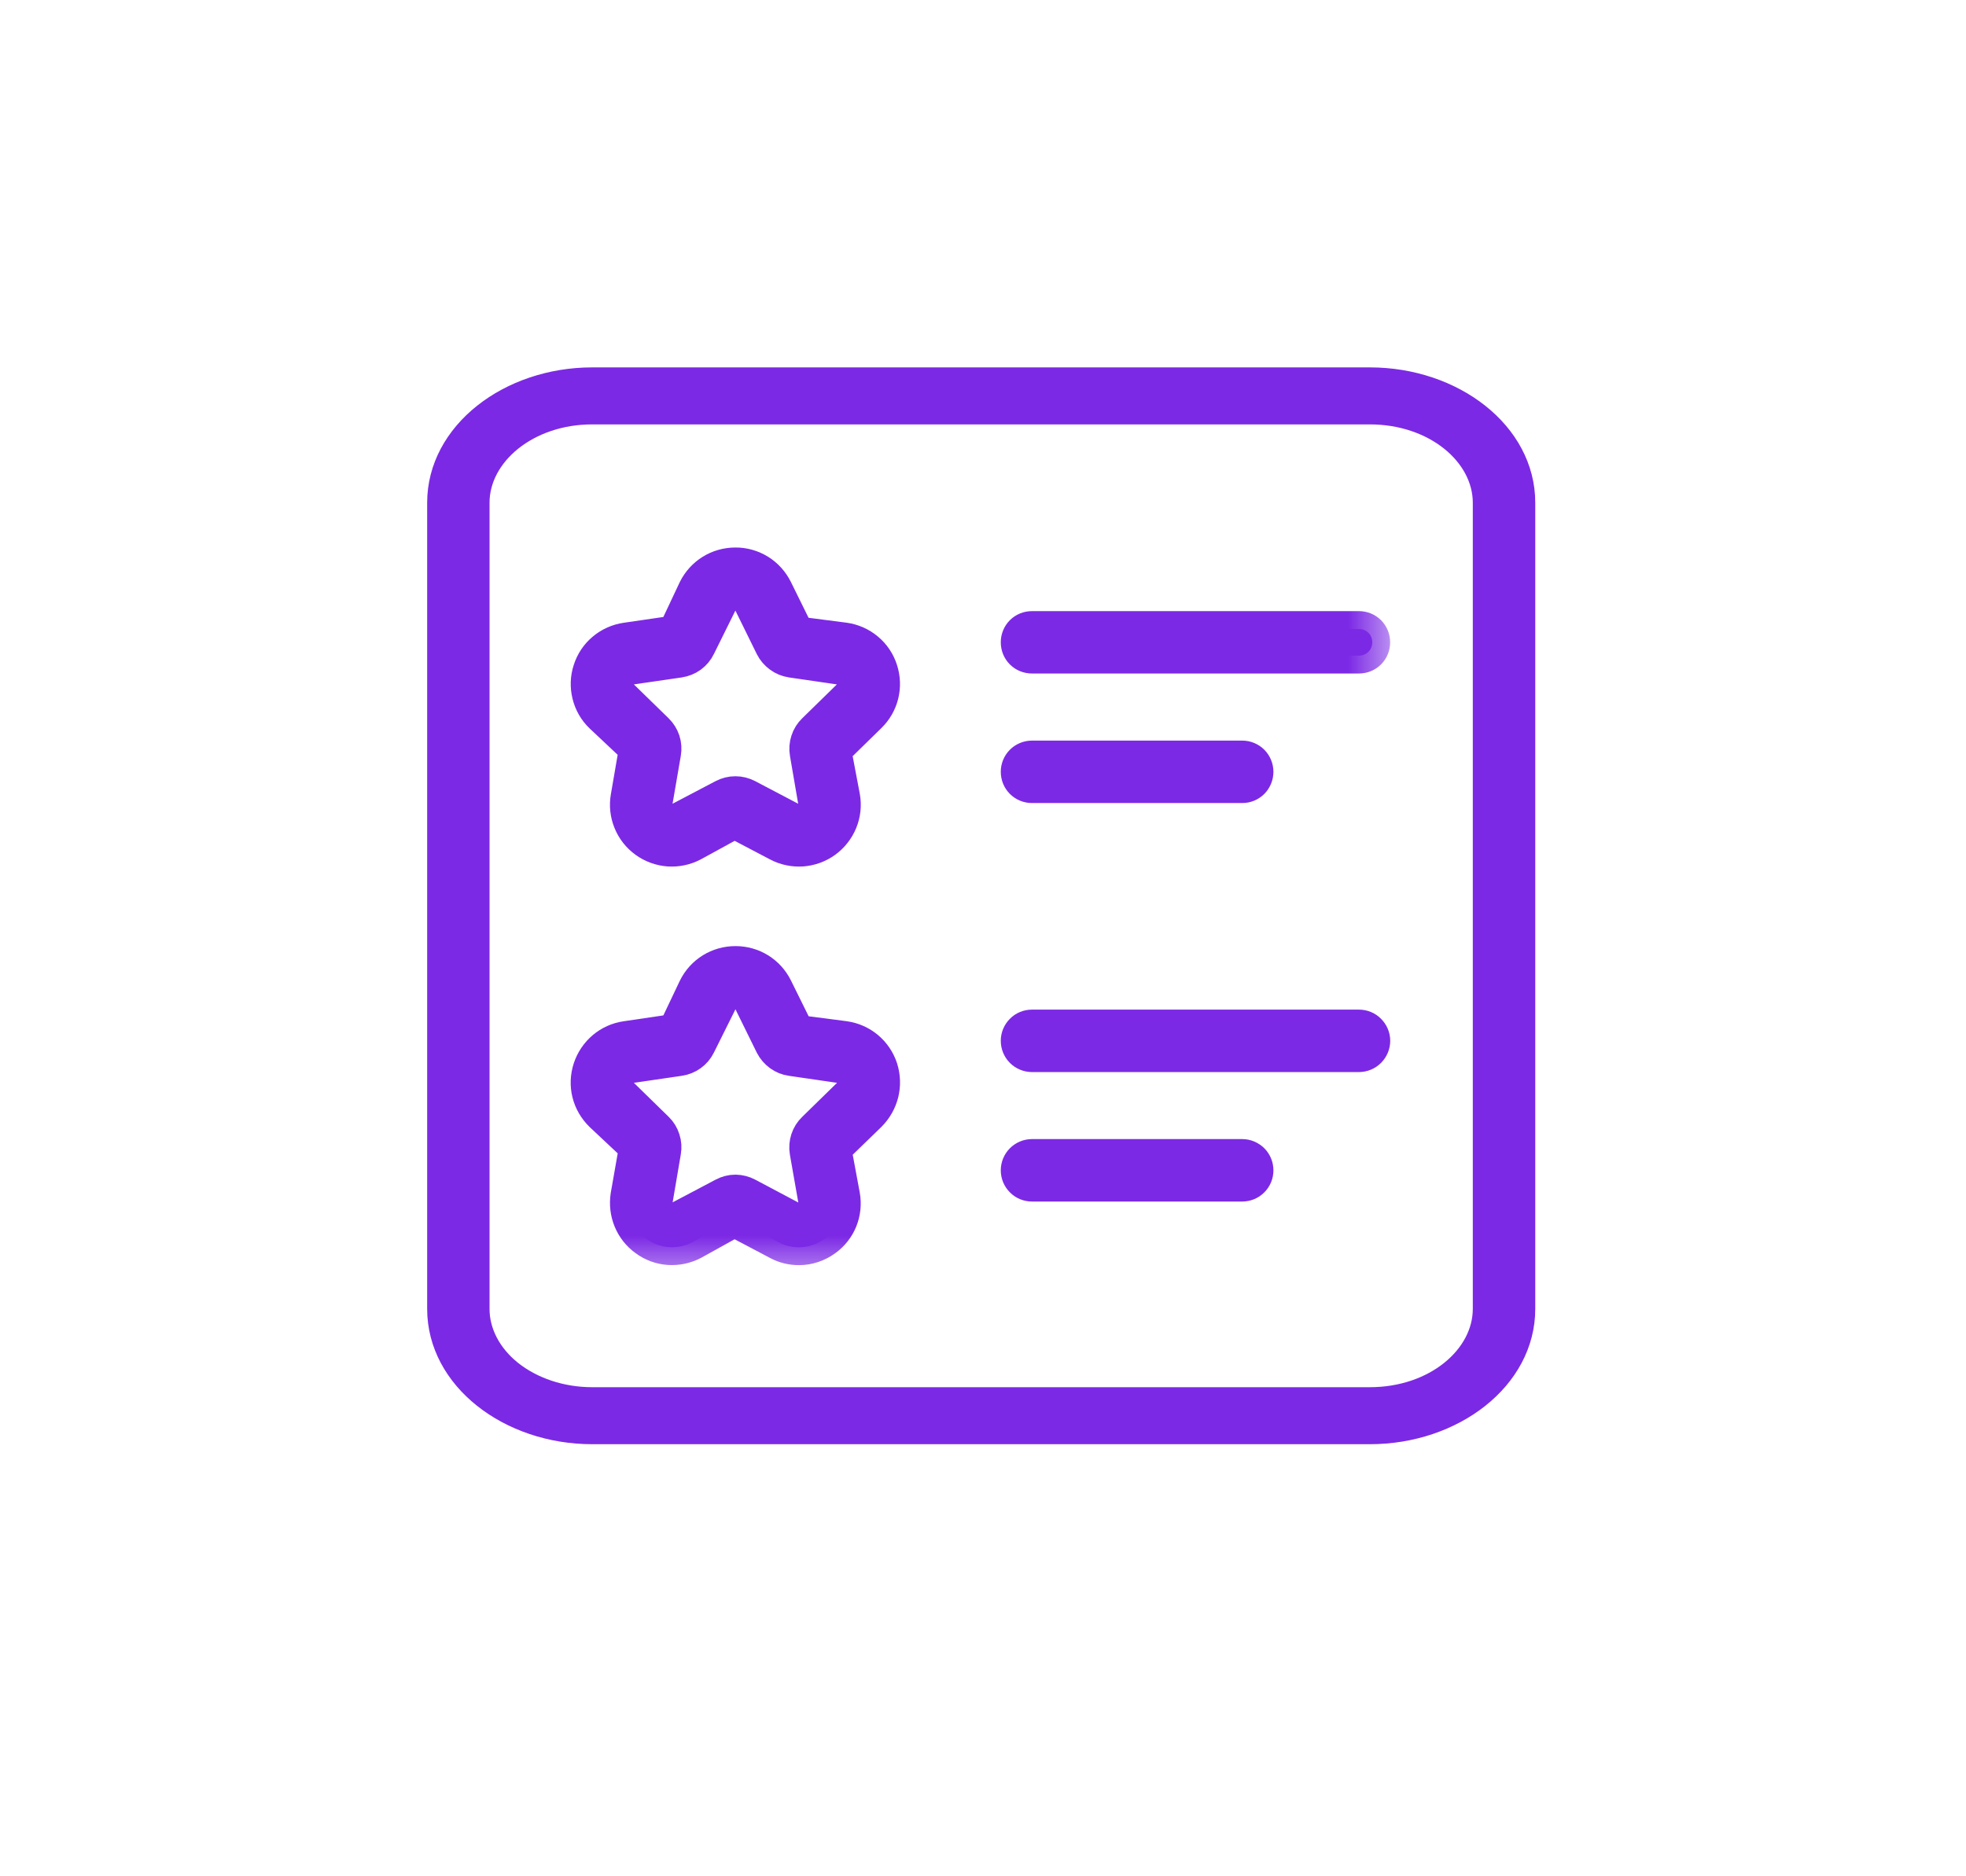 <svg width="22" height="21" viewBox="0 0 22 21" fill="none" xmlns="http://www.w3.org/2000/svg">
<g filter="url(#filter0_d_481_1977)">
<mask id="path-1-outside-1_481_1977" maskUnits="userSpaceOnUse" x="5.586" y="1.328" width="10" height="9" fill="black">
<rect fill="white" x="5.586" y="1.328" width="10" height="9"/>
<path d="M9.45 3.168L8.916 3.099L8.671 2.602C8.63 2.52 8.568 2.45 8.489 2.401C8.411 2.353 8.321 2.327 8.229 2.328C8.04 2.328 7.871 2.433 7.787 2.602L7.558 3.088L7.009 3.168C6.918 3.181 6.832 3.219 6.762 3.278C6.691 3.337 6.639 3.415 6.611 3.503C6.582 3.59 6.579 3.684 6.601 3.773C6.623 3.863 6.669 3.944 6.736 4.008L7.127 4.376L7.033 4.923C7.017 5.013 7.027 5.107 7.062 5.192C7.096 5.277 7.154 5.351 7.229 5.405C7.303 5.459 7.391 5.491 7.483 5.498C7.575 5.504 7.666 5.485 7.748 5.442L8.219 5.184L8.71 5.442C8.791 5.485 8.883 5.504 8.975 5.498C9.066 5.491 9.155 5.459 9.229 5.405C9.303 5.351 9.361 5.277 9.396 5.192C9.431 5.107 9.441 5.013 9.425 4.923L9.325 4.395L9.722 4.007C9.857 3.876 9.905 3.682 9.847 3.503C9.819 3.415 9.767 3.337 9.696 3.278C9.626 3.219 9.54 3.181 9.45 3.168ZM9.514 3.794L9.117 4.182C9.085 4.213 9.06 4.252 9.047 4.294C9.033 4.337 9.029 4.382 9.037 4.427L9.131 4.974C9.137 5.009 9.133 5.046 9.12 5.08C9.106 5.113 9.083 5.142 9.054 5.163C9.024 5.185 8.99 5.198 8.954 5.2C8.917 5.203 8.881 5.195 8.849 5.178L8.358 4.92C8.318 4.899 8.274 4.888 8.229 4.888C8.184 4.888 8.14 4.899 8.1 4.92L7.609 5.178C7.577 5.195 7.541 5.203 7.504 5.2C7.468 5.198 7.434 5.185 7.404 5.163C7.375 5.142 7.352 5.113 7.338 5.08C7.325 5.046 7.321 5.009 7.327 4.973L7.421 4.427C7.429 4.382 7.426 4.337 7.412 4.294C7.398 4.252 7.374 4.213 7.342 4.182L6.944 3.794C6.89 3.741 6.872 3.667 6.895 3.595C6.918 3.524 6.977 3.475 7.052 3.464L7.601 3.384C7.645 3.377 7.688 3.36 7.724 3.334C7.76 3.307 7.79 3.272 7.809 3.232L8.055 2.735C8.071 2.702 8.095 2.674 8.126 2.655C8.157 2.636 8.193 2.626 8.229 2.627C8.304 2.627 8.369 2.667 8.403 2.734L8.648 3.232C8.668 3.272 8.698 3.307 8.734 3.333C8.77 3.36 8.813 3.377 8.857 3.384L9.406 3.464C9.481 3.475 9.539 3.524 9.563 3.595C9.586 3.667 9.568 3.741 9.514 3.794ZM15.207 3.04H11.548C11.508 3.04 11.47 3.055 11.442 3.083C11.414 3.111 11.399 3.149 11.399 3.189C11.399 3.229 11.414 3.267 11.442 3.295C11.47 3.323 11.508 3.338 11.548 3.338H15.207C15.247 3.338 15.285 3.323 15.313 3.295C15.341 3.267 15.356 3.229 15.356 3.189C15.356 3.149 15.341 3.111 15.313 3.083C15.285 3.055 15.247 3.04 15.207 3.04ZM11.548 4.788H13.901C13.941 4.788 13.979 4.772 14.007 4.744C14.034 4.716 14.05 4.678 14.05 4.638C14.05 4.599 14.034 4.561 14.007 4.533C13.979 4.505 13.941 4.489 13.901 4.489H11.548C11.508 4.489 11.47 4.505 11.442 4.533C11.414 4.561 11.399 4.599 11.399 4.638C11.399 4.678 11.414 4.716 11.442 4.744C11.47 4.772 11.508 4.788 11.548 4.788ZM9.848 7.962C9.789 7.783 9.636 7.654 9.448 7.628L8.917 7.559L8.672 7.063C8.588 6.893 8.418 6.789 8.23 6.789C8.042 6.789 7.872 6.893 7.788 7.063L7.558 7.547L7.009 7.628C6.823 7.654 6.671 7.783 6.611 7.962C6.552 8.144 6.599 8.335 6.737 8.47L7.128 8.837L7.032 9.383C7.003 9.568 7.077 9.754 7.23 9.864C7.382 9.977 7.582 9.989 7.749 9.903L8.218 9.643L8.711 9.903C8.782 9.942 8.863 9.96 8.941 9.96C9.042 9.96 9.144 9.927 9.23 9.864C9.383 9.754 9.457 9.568 9.424 9.383L9.326 8.855L9.723 8.47C9.857 8.335 9.905 8.144 9.848 7.962ZM9.514 8.255L9.117 8.643C9.051 8.705 9.021 8.798 9.036 8.888L9.132 9.434C9.138 9.47 9.134 9.507 9.12 9.541C9.106 9.574 9.083 9.604 9.054 9.625C8.991 9.667 8.917 9.673 8.848 9.64L8.358 9.38C8.319 9.359 8.275 9.348 8.23 9.347C8.185 9.347 8.14 9.359 8.101 9.38L7.609 9.64C7.543 9.673 7.465 9.667 7.406 9.625C7.376 9.604 7.353 9.575 7.339 9.541C7.325 9.507 7.321 9.47 7.328 9.434L7.421 8.888C7.429 8.844 7.426 8.798 7.412 8.756C7.399 8.713 7.375 8.674 7.343 8.643L6.946 8.255C6.919 8.23 6.899 8.198 6.89 8.162C6.881 8.127 6.883 8.089 6.895 8.055C6.919 7.983 6.979 7.935 7.053 7.923L7.6 7.843C7.689 7.831 7.77 7.774 7.809 7.693L8.057 7.195C8.09 7.126 8.155 7.087 8.23 7.087C8.305 7.087 8.37 7.126 8.403 7.195L8.648 7.693C8.69 7.774 8.767 7.831 8.857 7.843L9.407 7.923C9.481 7.935 9.541 7.983 9.562 8.055C9.586 8.126 9.568 8.201 9.514 8.255Z"/>
</mask>
<path d="M9.45 3.168L8.916 3.099L8.671 2.602C8.63 2.52 8.568 2.45 8.489 2.401C8.411 2.353 8.321 2.327 8.229 2.328C8.04 2.328 7.871 2.433 7.787 2.602L7.558 3.088L7.009 3.168C6.918 3.181 6.832 3.219 6.762 3.278C6.691 3.337 6.639 3.415 6.611 3.503C6.582 3.59 6.579 3.684 6.601 3.773C6.623 3.863 6.669 3.944 6.736 4.008L7.127 4.376L7.033 4.923C7.017 5.013 7.027 5.107 7.062 5.192C7.096 5.277 7.154 5.351 7.229 5.405C7.303 5.459 7.391 5.491 7.483 5.498C7.575 5.504 7.666 5.485 7.748 5.442L8.219 5.184L8.71 5.442C8.791 5.485 8.883 5.504 8.975 5.498C9.066 5.491 9.155 5.459 9.229 5.405C9.303 5.351 9.361 5.277 9.396 5.192C9.431 5.107 9.441 5.013 9.425 4.923L9.325 4.395L9.722 4.007C9.857 3.876 9.905 3.682 9.847 3.503C9.819 3.415 9.767 3.337 9.696 3.278C9.626 3.219 9.54 3.181 9.45 3.168ZM9.514 3.794L9.117 4.182C9.085 4.213 9.06 4.252 9.047 4.294C9.033 4.337 9.029 4.382 9.037 4.427L9.131 4.974C9.137 5.009 9.133 5.046 9.12 5.08C9.106 5.113 9.083 5.142 9.054 5.163C9.024 5.185 8.99 5.198 8.954 5.2C8.917 5.203 8.881 5.195 8.849 5.178L8.358 4.92C8.318 4.899 8.274 4.888 8.229 4.888C8.184 4.888 8.14 4.899 8.1 4.92L7.609 5.178C7.577 5.195 7.541 5.203 7.504 5.2C7.468 5.198 7.434 5.185 7.404 5.163C7.375 5.142 7.352 5.113 7.338 5.08C7.325 5.046 7.321 5.009 7.327 4.973L7.421 4.427C7.429 4.382 7.426 4.337 7.412 4.294C7.398 4.252 7.374 4.213 7.342 4.182L6.944 3.794C6.89 3.741 6.872 3.667 6.895 3.595C6.918 3.524 6.977 3.475 7.052 3.464L7.601 3.384C7.645 3.377 7.688 3.36 7.724 3.334C7.76 3.307 7.79 3.272 7.809 3.232L8.055 2.735C8.071 2.702 8.095 2.674 8.126 2.655C8.157 2.636 8.193 2.626 8.229 2.627C8.304 2.627 8.369 2.667 8.403 2.734L8.648 3.232C8.668 3.272 8.698 3.307 8.734 3.333C8.77 3.36 8.813 3.377 8.857 3.384L9.406 3.464C9.481 3.475 9.539 3.524 9.563 3.595C9.586 3.667 9.568 3.741 9.514 3.794ZM15.207 3.04H11.548C11.508 3.04 11.47 3.055 11.442 3.083C11.414 3.111 11.399 3.149 11.399 3.189C11.399 3.229 11.414 3.267 11.442 3.295C11.47 3.323 11.508 3.338 11.548 3.338H15.207C15.247 3.338 15.285 3.323 15.313 3.295C15.341 3.267 15.356 3.229 15.356 3.189C15.356 3.149 15.341 3.111 15.313 3.083C15.285 3.055 15.247 3.04 15.207 3.04ZM11.548 4.788H13.901C13.941 4.788 13.979 4.772 14.007 4.744C14.034 4.716 14.05 4.678 14.05 4.638C14.05 4.599 14.034 4.561 14.007 4.533C13.979 4.505 13.941 4.489 13.901 4.489H11.548C11.508 4.489 11.47 4.505 11.442 4.533C11.414 4.561 11.399 4.599 11.399 4.638C11.399 4.678 11.414 4.716 11.442 4.744C11.47 4.772 11.508 4.788 11.548 4.788ZM9.848 7.962C9.789 7.783 9.636 7.654 9.448 7.628L8.917 7.559L8.672 7.063C8.588 6.893 8.418 6.789 8.23 6.789C8.042 6.789 7.872 6.893 7.788 7.063L7.558 7.547L7.009 7.628C6.823 7.654 6.671 7.783 6.611 7.962C6.552 8.144 6.599 8.335 6.737 8.47L7.128 8.837L7.032 9.383C7.003 9.568 7.077 9.754 7.23 9.864C7.382 9.977 7.582 9.989 7.749 9.903L8.218 9.643L8.711 9.903C8.782 9.942 8.863 9.96 8.941 9.96C9.042 9.96 9.144 9.927 9.23 9.864C9.383 9.754 9.457 9.568 9.424 9.383L9.326 8.855L9.723 8.47C9.857 8.335 9.905 8.144 9.848 7.962ZM9.514 8.255L9.117 8.643C9.051 8.705 9.021 8.798 9.036 8.888L9.132 9.434C9.138 9.47 9.134 9.507 9.12 9.541C9.106 9.574 9.083 9.604 9.054 9.625C8.991 9.667 8.917 9.673 8.848 9.64L8.358 9.38C8.319 9.359 8.275 9.348 8.23 9.347C8.185 9.347 8.14 9.359 8.101 9.38L7.609 9.64C7.543 9.673 7.465 9.667 7.406 9.625C7.376 9.604 7.353 9.575 7.339 9.541C7.325 9.507 7.321 9.47 7.328 9.434L7.421 8.888C7.429 8.844 7.426 8.798 7.412 8.756C7.399 8.713 7.375 8.674 7.343 8.643L6.946 8.255C6.919 8.23 6.899 8.198 6.89 8.162C6.881 8.127 6.883 8.089 6.895 8.055C6.919 7.983 6.979 7.935 7.053 7.923L7.6 7.843C7.689 7.831 7.77 7.774 7.809 7.693L8.057 7.195C8.09 7.126 8.155 7.087 8.23 7.087C8.305 7.087 8.37 7.126 8.403 7.195L8.648 7.693C8.69 7.774 8.767 7.831 8.857 7.843L9.407 7.923C9.481 7.935 9.541 7.983 9.562 8.055C9.586 8.126 9.568 8.201 9.514 8.255Z" fill="#7C29E5"/>
<path d="M9.45 3.168L8.916 3.099L8.671 2.602C8.63 2.52 8.568 2.45 8.489 2.401C8.411 2.353 8.321 2.327 8.229 2.328C8.04 2.328 7.871 2.433 7.787 2.602L7.558 3.088L7.009 3.168C6.918 3.181 6.832 3.219 6.762 3.278C6.691 3.337 6.639 3.415 6.611 3.503C6.582 3.59 6.579 3.684 6.601 3.773C6.623 3.863 6.669 3.944 6.736 4.008L7.127 4.376L7.033 4.923C7.017 5.013 7.027 5.107 7.062 5.192C7.096 5.277 7.154 5.351 7.229 5.405C7.303 5.459 7.391 5.491 7.483 5.498C7.575 5.504 7.666 5.485 7.748 5.442L8.219 5.184L8.71 5.442C8.791 5.485 8.883 5.504 8.975 5.498C9.066 5.491 9.155 5.459 9.229 5.405C9.303 5.351 9.361 5.277 9.396 5.192C9.431 5.107 9.441 5.013 9.425 4.923L9.325 4.395L9.722 4.007C9.857 3.876 9.905 3.682 9.847 3.503C9.819 3.415 9.767 3.337 9.696 3.278C9.626 3.219 9.54 3.181 9.45 3.168ZM9.514 3.794L9.117 4.182C9.085 4.213 9.06 4.252 9.047 4.294C9.033 4.337 9.029 4.382 9.037 4.427L9.131 4.974C9.137 5.009 9.133 5.046 9.12 5.08C9.106 5.113 9.083 5.142 9.054 5.163C9.024 5.185 8.99 5.198 8.954 5.2C8.917 5.203 8.881 5.195 8.849 5.178L8.358 4.92C8.318 4.899 8.274 4.888 8.229 4.888C8.184 4.888 8.14 4.899 8.1 4.92L7.609 5.178C7.577 5.195 7.541 5.203 7.504 5.2C7.468 5.198 7.434 5.185 7.404 5.163C7.375 5.142 7.352 5.113 7.338 5.08C7.325 5.046 7.321 5.009 7.327 4.973L7.421 4.427C7.429 4.382 7.426 4.337 7.412 4.294C7.398 4.252 7.374 4.213 7.342 4.182L6.944 3.794C6.89 3.741 6.872 3.667 6.895 3.595C6.918 3.524 6.977 3.475 7.052 3.464L7.601 3.384C7.645 3.377 7.688 3.36 7.724 3.334C7.76 3.307 7.79 3.272 7.809 3.232L8.055 2.735C8.071 2.702 8.095 2.674 8.126 2.655C8.157 2.636 8.193 2.626 8.229 2.627C8.304 2.627 8.369 2.667 8.403 2.734L8.648 3.232C8.668 3.272 8.698 3.307 8.734 3.333C8.77 3.36 8.813 3.377 8.857 3.384L9.406 3.464C9.481 3.475 9.539 3.524 9.563 3.595C9.586 3.667 9.568 3.741 9.514 3.794ZM15.207 3.04H11.548C11.508 3.04 11.47 3.055 11.442 3.083C11.414 3.111 11.399 3.149 11.399 3.189C11.399 3.229 11.414 3.267 11.442 3.295C11.47 3.323 11.508 3.338 11.548 3.338H15.207C15.247 3.338 15.285 3.323 15.313 3.295C15.341 3.267 15.356 3.229 15.356 3.189C15.356 3.149 15.341 3.111 15.313 3.083C15.285 3.055 15.247 3.04 15.207 3.04ZM11.548 4.788H13.901C13.941 4.788 13.979 4.772 14.007 4.744C14.034 4.716 14.05 4.678 14.05 4.638C14.05 4.599 14.034 4.561 14.007 4.533C13.979 4.505 13.941 4.489 13.901 4.489H11.548C11.508 4.489 11.47 4.505 11.442 4.533C11.414 4.561 11.399 4.599 11.399 4.638C11.399 4.678 11.414 4.716 11.442 4.744C11.47 4.772 11.508 4.788 11.548 4.788ZM9.848 7.962C9.789 7.783 9.636 7.654 9.448 7.628L8.917 7.559L8.672 7.063C8.588 6.893 8.418 6.789 8.23 6.789C8.042 6.789 7.872 6.893 7.788 7.063L7.558 7.547L7.009 7.628C6.823 7.654 6.671 7.783 6.611 7.962C6.552 8.144 6.599 8.335 6.737 8.47L7.128 8.837L7.032 9.383C7.003 9.568 7.077 9.754 7.23 9.864C7.382 9.977 7.582 9.989 7.749 9.903L8.218 9.643L8.711 9.903C8.782 9.942 8.863 9.96 8.941 9.96C9.042 9.96 9.144 9.927 9.23 9.864C9.383 9.754 9.457 9.568 9.424 9.383L9.326 8.855L9.723 8.47C9.857 8.335 9.905 8.144 9.848 7.962ZM9.514 8.255L9.117 8.643C9.051 8.705 9.021 8.798 9.036 8.888L9.132 9.434C9.138 9.47 9.134 9.507 9.12 9.541C9.106 9.574 9.083 9.604 9.054 9.625C8.991 9.667 8.917 9.673 8.848 9.64L8.358 9.38C8.319 9.359 8.275 9.348 8.23 9.347C8.185 9.347 8.14 9.359 8.101 9.38L7.609 9.64C7.543 9.673 7.465 9.667 7.406 9.625C7.376 9.604 7.353 9.575 7.339 9.541C7.325 9.507 7.321 9.47 7.328 9.434L7.421 8.888C7.429 8.844 7.426 8.798 7.412 8.756C7.399 8.713 7.375 8.674 7.343 8.643L6.946 8.255C6.919 8.23 6.899 8.198 6.89 8.162C6.881 8.127 6.883 8.089 6.895 8.055C6.919 7.983 6.979 7.935 7.053 7.923L7.6 7.843C7.689 7.831 7.77 7.774 7.809 7.693L8.057 7.195C8.09 7.126 8.155 7.087 8.23 7.087C8.305 7.087 8.37 7.126 8.403 7.195L8.648 7.693C8.69 7.774 8.767 7.831 8.857 7.843L9.407 7.923C9.481 7.935 9.541 7.983 9.562 8.055C9.586 8.126 9.568 8.201 9.514 8.255Z" stroke="#7C29E5" stroke-width="0.4" mask="url(#path-1-outside-1_481_1977)"/>
<path d="M15.207 7.4H11.548C11.482 7.4 11.418 7.426 11.372 7.473C11.325 7.52 11.299 7.583 11.299 7.649C11.299 7.715 11.325 7.779 11.372 7.826C11.418 7.872 11.482 7.899 11.548 7.899H15.207C15.273 7.899 15.337 7.872 15.383 7.826C15.43 7.779 15.457 7.715 15.457 7.649C15.457 7.583 15.43 7.52 15.383 7.473C15.337 7.426 15.273 7.4 15.207 7.4ZM11.548 9.348H13.901C13.967 9.348 14.03 9.322 14.077 9.275C14.124 9.228 14.15 9.165 14.15 9.099C14.15 9.033 14.124 8.969 14.077 8.922C14.03 8.876 13.967 8.849 13.901 8.849H11.548C11.482 8.849 11.418 8.876 11.372 8.922C11.325 8.969 11.299 9.033 11.299 9.099C11.299 9.165 11.325 9.228 11.372 9.275C11.418 9.322 11.482 9.348 11.548 9.348Z" fill="#7C29E5" stroke="#7C29E5" stroke-width="0.2"/>
<path d="M15.329 0.212H6.627C5.687 0.212 4.88 0.827 4.88 1.627V10.649C4.88 11.449 5.687 12.064 6.627 12.064H15.329C16.273 12.064 17.08 11.449 17.08 10.649V1.627C17.08 0.827 16.273 0.212 15.329 0.212ZM16.581 10.649C16.581 11.168 16.043 11.626 15.329 11.626H6.627C6.289 11.626 5.969 11.518 5.735 11.332C5.503 11.146 5.378 10.899 5.378 10.649V1.627C5.378 1.108 5.917 0.65 6.627 0.65H15.329C16.043 0.65 16.581 1.108 16.581 1.627V10.649Z" fill="#7C29E5" stroke="#7C29E5" stroke-width="0.2"/>
</g>
<defs>
<filter id="filter0_d_481_1977" x="0.78" y="0.112" width="20.4" height="20.052" filterUnits="userSpaceOnUse" color-interpolation-filters="sRGB">
<feFlood flood-opacity="0" result="BackgroundImageFix"/>
<feColorMatrix in="SourceAlpha" type="matrix" values="0 0 0 0 0 0 0 0 0 0 0 0 0 0 0 0 0 0 127 0" result="hardAlpha"/>
<feOffset dy="4"/>
<feGaussianBlur stdDeviation="2"/>
<feComposite in2="hardAlpha" operator="out"/>
<feColorMatrix type="matrix" values="0 0 0 0 0 0 0 0 0 0 0 0 0 0 0 0 0 0 0.25 0"/>
<feBlend mode="normal" in2="BackgroundImageFix" result="effect1_dropShadow_481_1977"/>
<feBlend mode="normal" in="SourceGraphic" in2="effect1_dropShadow_481_1977" result="shape"/>
</filter>
</defs>
</svg>
